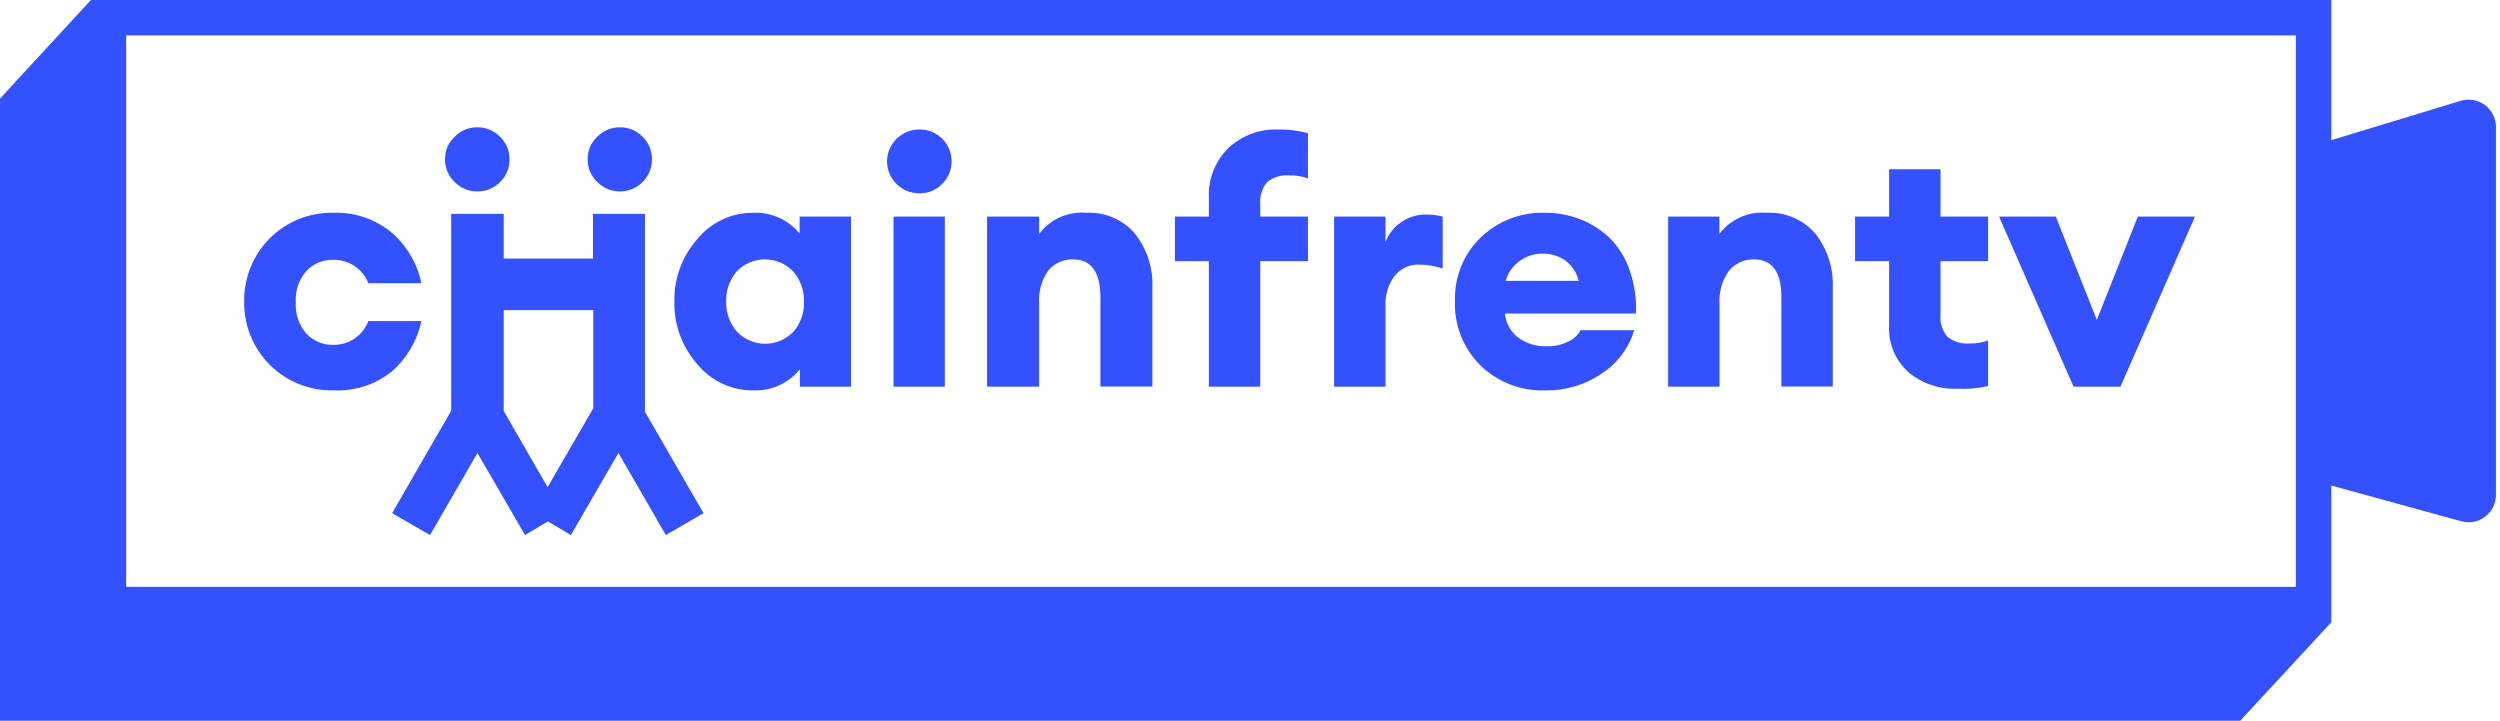 <svg width="111" height="32" viewBox="0 0 111 32" fill="none" xmlns="http://www.w3.org/2000/svg">
<g clip-path="url(#clip0_1244_2151)">
<path d="M109.223 4.486L103.51 6.223V0H4.037L0 4.377V32H99.466L103.51 27.629V21.558L109.253 23.136C109.439 23.193 109.635 23.204 109.826 23.169C110.017 23.134 110.197 23.053 110.35 22.934C110.503 22.815 110.626 22.662 110.708 22.485C110.789 22.309 110.828 22.116 110.819 21.922V5.67C110.824 5.475 110.782 5.282 110.697 5.107C110.612 4.932 110.485 4.779 110.329 4.663C110.172 4.547 109.99 4.471 109.797 4.44C109.605 4.409 109.408 4.425 109.223 4.486ZM101.937 26.056H5.603V1.572H101.937V26.056Z" fill="#3351FF"/>
<path d="M14.813 17.333C14.291 17.345 13.771 17.252 13.286 17.058C12.801 16.865 12.359 16.576 11.989 16.208C11.618 15.84 11.325 15.401 11.128 14.917C10.931 14.434 10.834 13.915 10.842 13.393C10.833 12.87 10.93 12.351 11.127 11.866C11.323 11.382 11.616 10.942 11.986 10.573C12.357 10.205 12.799 9.915 13.284 9.721C13.77 9.528 14.29 9.434 14.813 9.446C15.747 9.415 16.66 9.726 17.381 10.321C18.06 10.904 18.528 11.696 18.71 12.573H16.355C16.234 12.264 16.021 11.999 15.746 11.813C15.47 11.628 15.145 11.531 14.813 11.535C14.586 11.527 14.36 11.568 14.151 11.654C13.941 11.741 13.753 11.873 13.599 12.039C13.269 12.422 13.102 12.918 13.131 13.423C13.102 13.928 13.269 14.424 13.599 14.807C13.753 14.973 13.941 15.104 14.151 15.191C14.36 15.278 14.586 15.319 14.813 15.311C15.147 15.314 15.474 15.214 15.75 15.025C16.026 14.836 16.237 14.567 16.355 14.255H18.71C18.526 15.131 18.059 15.922 17.381 16.507C16.653 17.084 15.741 17.377 14.813 17.333Z" fill="#3351FF"/>
<path d="M33.463 17.333C32.986 17.339 32.514 17.239 32.081 17.038C31.648 16.837 31.265 16.541 30.962 16.173C30.286 15.406 29.922 14.414 29.942 13.393C29.921 12.371 30.285 11.378 30.962 10.612C31.264 10.244 31.644 9.949 32.075 9.747C32.505 9.545 32.976 9.443 33.451 9.446C33.841 9.431 34.23 9.506 34.586 9.666C34.942 9.826 35.256 10.067 35.503 10.369V9.616H37.786V17.169H35.515V16.392C35.27 16.698 34.957 16.942 34.601 17.105C34.245 17.269 33.855 17.347 33.463 17.333ZM32.729 14.734C32.891 14.902 33.085 15.034 33.299 15.125C33.513 15.216 33.744 15.263 33.976 15.263C34.209 15.263 34.44 15.216 34.654 15.125C34.868 15.034 35.062 14.902 35.224 14.734C35.546 14.363 35.716 13.884 35.697 13.393C35.713 12.898 35.539 12.416 35.212 12.045C35.05 11.877 34.856 11.745 34.642 11.654C34.427 11.563 34.197 11.516 33.964 11.516C33.731 11.516 33.501 11.563 33.287 11.654C33.072 11.745 32.879 11.877 32.717 12.045C32.393 12.418 32.224 12.899 32.243 13.393C32.228 13.885 32.402 14.365 32.729 14.734Z" fill="#3351FF"/>
<path d="M40.802 8.584C40.428 8.581 40.069 8.431 39.803 8.167C39.538 7.902 39.387 7.544 39.382 7.17C39.385 6.794 39.536 6.434 39.801 6.169C40.067 5.903 40.427 5.752 40.802 5.749C41.087 5.742 41.367 5.821 41.605 5.976C41.844 6.13 42.03 6.353 42.141 6.616C42.251 6.878 42.279 7.167 42.222 7.446C42.166 7.724 42.026 7.979 41.822 8.178C41.69 8.312 41.53 8.417 41.355 8.487C41.179 8.557 40.991 8.59 40.802 8.584ZM39.673 17.169V9.616H41.95V17.169H39.673Z" fill="#3351FF"/>
<path d="M43.826 17.169V9.616H46.139V10.387C46.38 10.065 46.7 9.809 47.067 9.644C47.435 9.48 47.839 9.412 48.24 9.446C48.645 9.426 49.049 9.499 49.421 9.659C49.794 9.819 50.125 10.062 50.389 10.369C50.932 11.059 51.208 11.921 51.166 12.797V17.163H48.859V13.192C48.859 12.075 48.446 11.517 47.645 11.517C47.435 11.511 47.227 11.553 47.035 11.639C46.844 11.726 46.675 11.854 46.54 12.014C46.237 12.446 46.096 12.97 46.139 13.496V17.169H43.826Z" fill="#3351FF"/>
<path d="M53.673 17.169V11.595H52.167V9.616H53.673V8.785C53.653 8.374 53.721 7.965 53.872 7.583C54.023 7.201 54.253 6.855 54.547 6.569C55.133 6.02 55.912 5.725 56.714 5.749C57.173 5.739 57.631 5.794 58.074 5.913V7.923C57.812 7.824 57.534 7.779 57.255 7.789C56.897 7.754 56.539 7.861 56.259 8.087C56.033 8.362 55.924 8.715 55.955 9.07V9.616H58.074V11.595H55.955V17.169H53.673Z" fill="#3351FF"/>
<path d="M59.234 17.169V9.616H61.517V10.746C61.648 10.393 61.886 10.09 62.197 9.878C62.522 9.644 62.914 9.521 63.314 9.525C63.564 9.524 63.813 9.555 64.055 9.616V11.924C63.728 11.812 63.386 11.752 63.041 11.747C62.827 11.736 62.614 11.776 62.418 11.864C62.223 11.951 62.051 12.084 61.918 12.251C61.636 12.638 61.494 13.109 61.517 13.587V17.169H59.234Z" fill="#3351FF"/>
<path d="M68.601 17.333C68.071 17.352 67.542 17.262 67.047 17.07C66.553 16.878 66.102 16.587 65.724 16.216C65.349 15.842 65.056 15.396 64.863 14.903C64.669 14.411 64.58 13.884 64.6 13.356C64.585 12.834 64.679 12.315 64.875 11.831C65.072 11.347 65.367 10.909 65.742 10.545C66.121 10.18 66.569 9.895 67.06 9.706C67.551 9.517 68.075 9.429 68.601 9.447C69.137 9.444 69.668 9.543 70.168 9.738C70.651 9.925 71.092 10.206 71.467 10.564C71.863 10.96 72.164 11.442 72.347 11.972C72.568 12.597 72.667 13.259 72.638 13.921H66.822C66.838 14.12 66.894 14.315 66.987 14.492C67.08 14.67 67.208 14.826 67.363 14.953C67.75 15.253 68.234 15.402 68.723 15.372C69.037 15.378 69.347 15.307 69.627 15.165C69.863 15.066 70.056 14.888 70.174 14.662H72.559C72.319 15.456 71.805 16.14 71.109 16.592C70.37 17.093 69.493 17.351 68.601 17.333ZM68.54 11.262C68.153 11.247 67.772 11.365 67.46 11.596C67.165 11.811 66.951 12.119 66.853 12.47H70.089C70.007 12.099 69.791 11.773 69.481 11.553C69.203 11.366 68.876 11.265 68.54 11.262Z" fill="#3351FF"/>
<path d="M74.065 17.169V9.616H76.342V10.387C76.584 10.066 76.904 9.811 77.271 9.646C77.638 9.482 78.041 9.413 78.443 9.446C78.848 9.427 79.253 9.5 79.627 9.659C80 9.819 80.332 10.062 80.598 10.369C81.141 11.059 81.417 11.921 81.375 12.798V17.163H79.092V13.192C79.092 12.075 78.687 11.517 77.878 11.517C77.668 11.511 77.46 11.553 77.268 11.639C77.077 11.725 76.908 11.854 76.773 12.014C76.462 12.443 76.312 12.967 76.348 13.496V17.169H74.065Z" fill="#3351FF"/>
<path d="M86.911 17.26C86.119 17.293 85.342 17.032 84.732 16.525C84.439 16.259 84.21 15.93 84.062 15.563C83.914 15.197 83.85 14.801 83.876 14.406V11.595H82.364V9.616H83.876V7.516H86.159V9.616H88.271V11.595H86.159V13.963C86.141 14.139 86.159 14.317 86.211 14.486C86.263 14.655 86.348 14.811 86.462 14.947C86.735 15.172 87.087 15.281 87.44 15.25C87.723 15.258 88.005 15.213 88.271 15.117V17.138C87.826 17.244 87.368 17.285 86.911 17.26Z" fill="#3351FF"/>
<path d="M92.067 17.169L88.758 9.616H91.277L93.099 14.206L94.92 9.616H97.457L94.149 17.169H92.067Z" fill="#3351FF"/>
<path d="M21.182 8.499C21.371 8.502 21.558 8.468 21.734 8.397C21.909 8.326 22.068 8.22 22.201 8.086C22.337 7.956 22.444 7.799 22.515 7.626C22.588 7.453 22.623 7.266 22.62 7.079C22.625 6.891 22.59 6.704 22.518 6.531C22.445 6.357 22.338 6.2 22.201 6.071C22.069 5.935 21.91 5.828 21.735 5.756C21.559 5.684 21.371 5.649 21.182 5.652C20.996 5.651 20.812 5.687 20.641 5.759C20.469 5.831 20.315 5.937 20.186 6.071C20.049 6.199 19.94 6.354 19.866 6.526C19.793 6.699 19.757 6.885 19.761 7.073C19.758 7.261 19.794 7.448 19.867 7.621C19.94 7.795 20.049 7.951 20.186 8.08C20.315 8.213 20.47 8.319 20.641 8.391C20.812 8.463 20.996 8.5 21.182 8.499Z" fill="#3351FF"/>
<path d="M27.489 8.499C27.683 8.505 27.875 8.471 28.055 8.399C28.235 8.327 28.398 8.218 28.534 8.08C28.667 7.949 28.772 7.792 28.843 7.619C28.914 7.445 28.949 7.26 28.946 7.073C28.95 6.886 28.915 6.701 28.843 6.529C28.773 6.357 28.667 6.201 28.534 6.071C28.401 5.935 28.242 5.828 28.067 5.756C27.892 5.684 27.703 5.649 27.514 5.652C27.328 5.651 27.144 5.687 26.973 5.759C26.802 5.831 26.647 5.937 26.518 6.071C26.381 6.199 26.272 6.354 26.198 6.526C26.125 6.699 26.089 6.885 26.093 7.073C26.09 7.261 26.126 7.448 26.199 7.621C26.272 7.795 26.381 7.951 26.518 8.08C26.774 8.343 27.123 8.494 27.489 8.499Z" fill="#3351FF"/>
<path d="M31.235 22.784L28.636 18.28C28.636 16.543 28.636 16.021 28.636 14.285C28.636 12.816 28.636 11.292 28.636 9.805C28.633 9.752 28.633 9.699 28.636 9.647C28.639 9.596 28.639 9.546 28.636 9.495H26.329V11.48H22.365V9.495H20.034C20.028 9.552 20.028 9.609 20.034 9.665V9.823C20.034 11.383 20.034 12.98 20.034 14.522C20.034 16.167 20.034 16.604 20.034 18.237L17.411 22.784L19.093 23.756L21.199 20.113L23.312 23.756L24.326 23.149L25.346 23.756L27.459 20.113L29.565 23.756L31.235 22.784ZM24.314 21.631L22.365 18.249V13.769H26.341V18.128L24.314 21.631Z" fill="#3351FF"/>
</g>
<defs>
<clipPath id="clip0_1244_2151">
<rect width="110.819" height="32" fill="white"/>
</clipPath>
</defs>
</svg>
